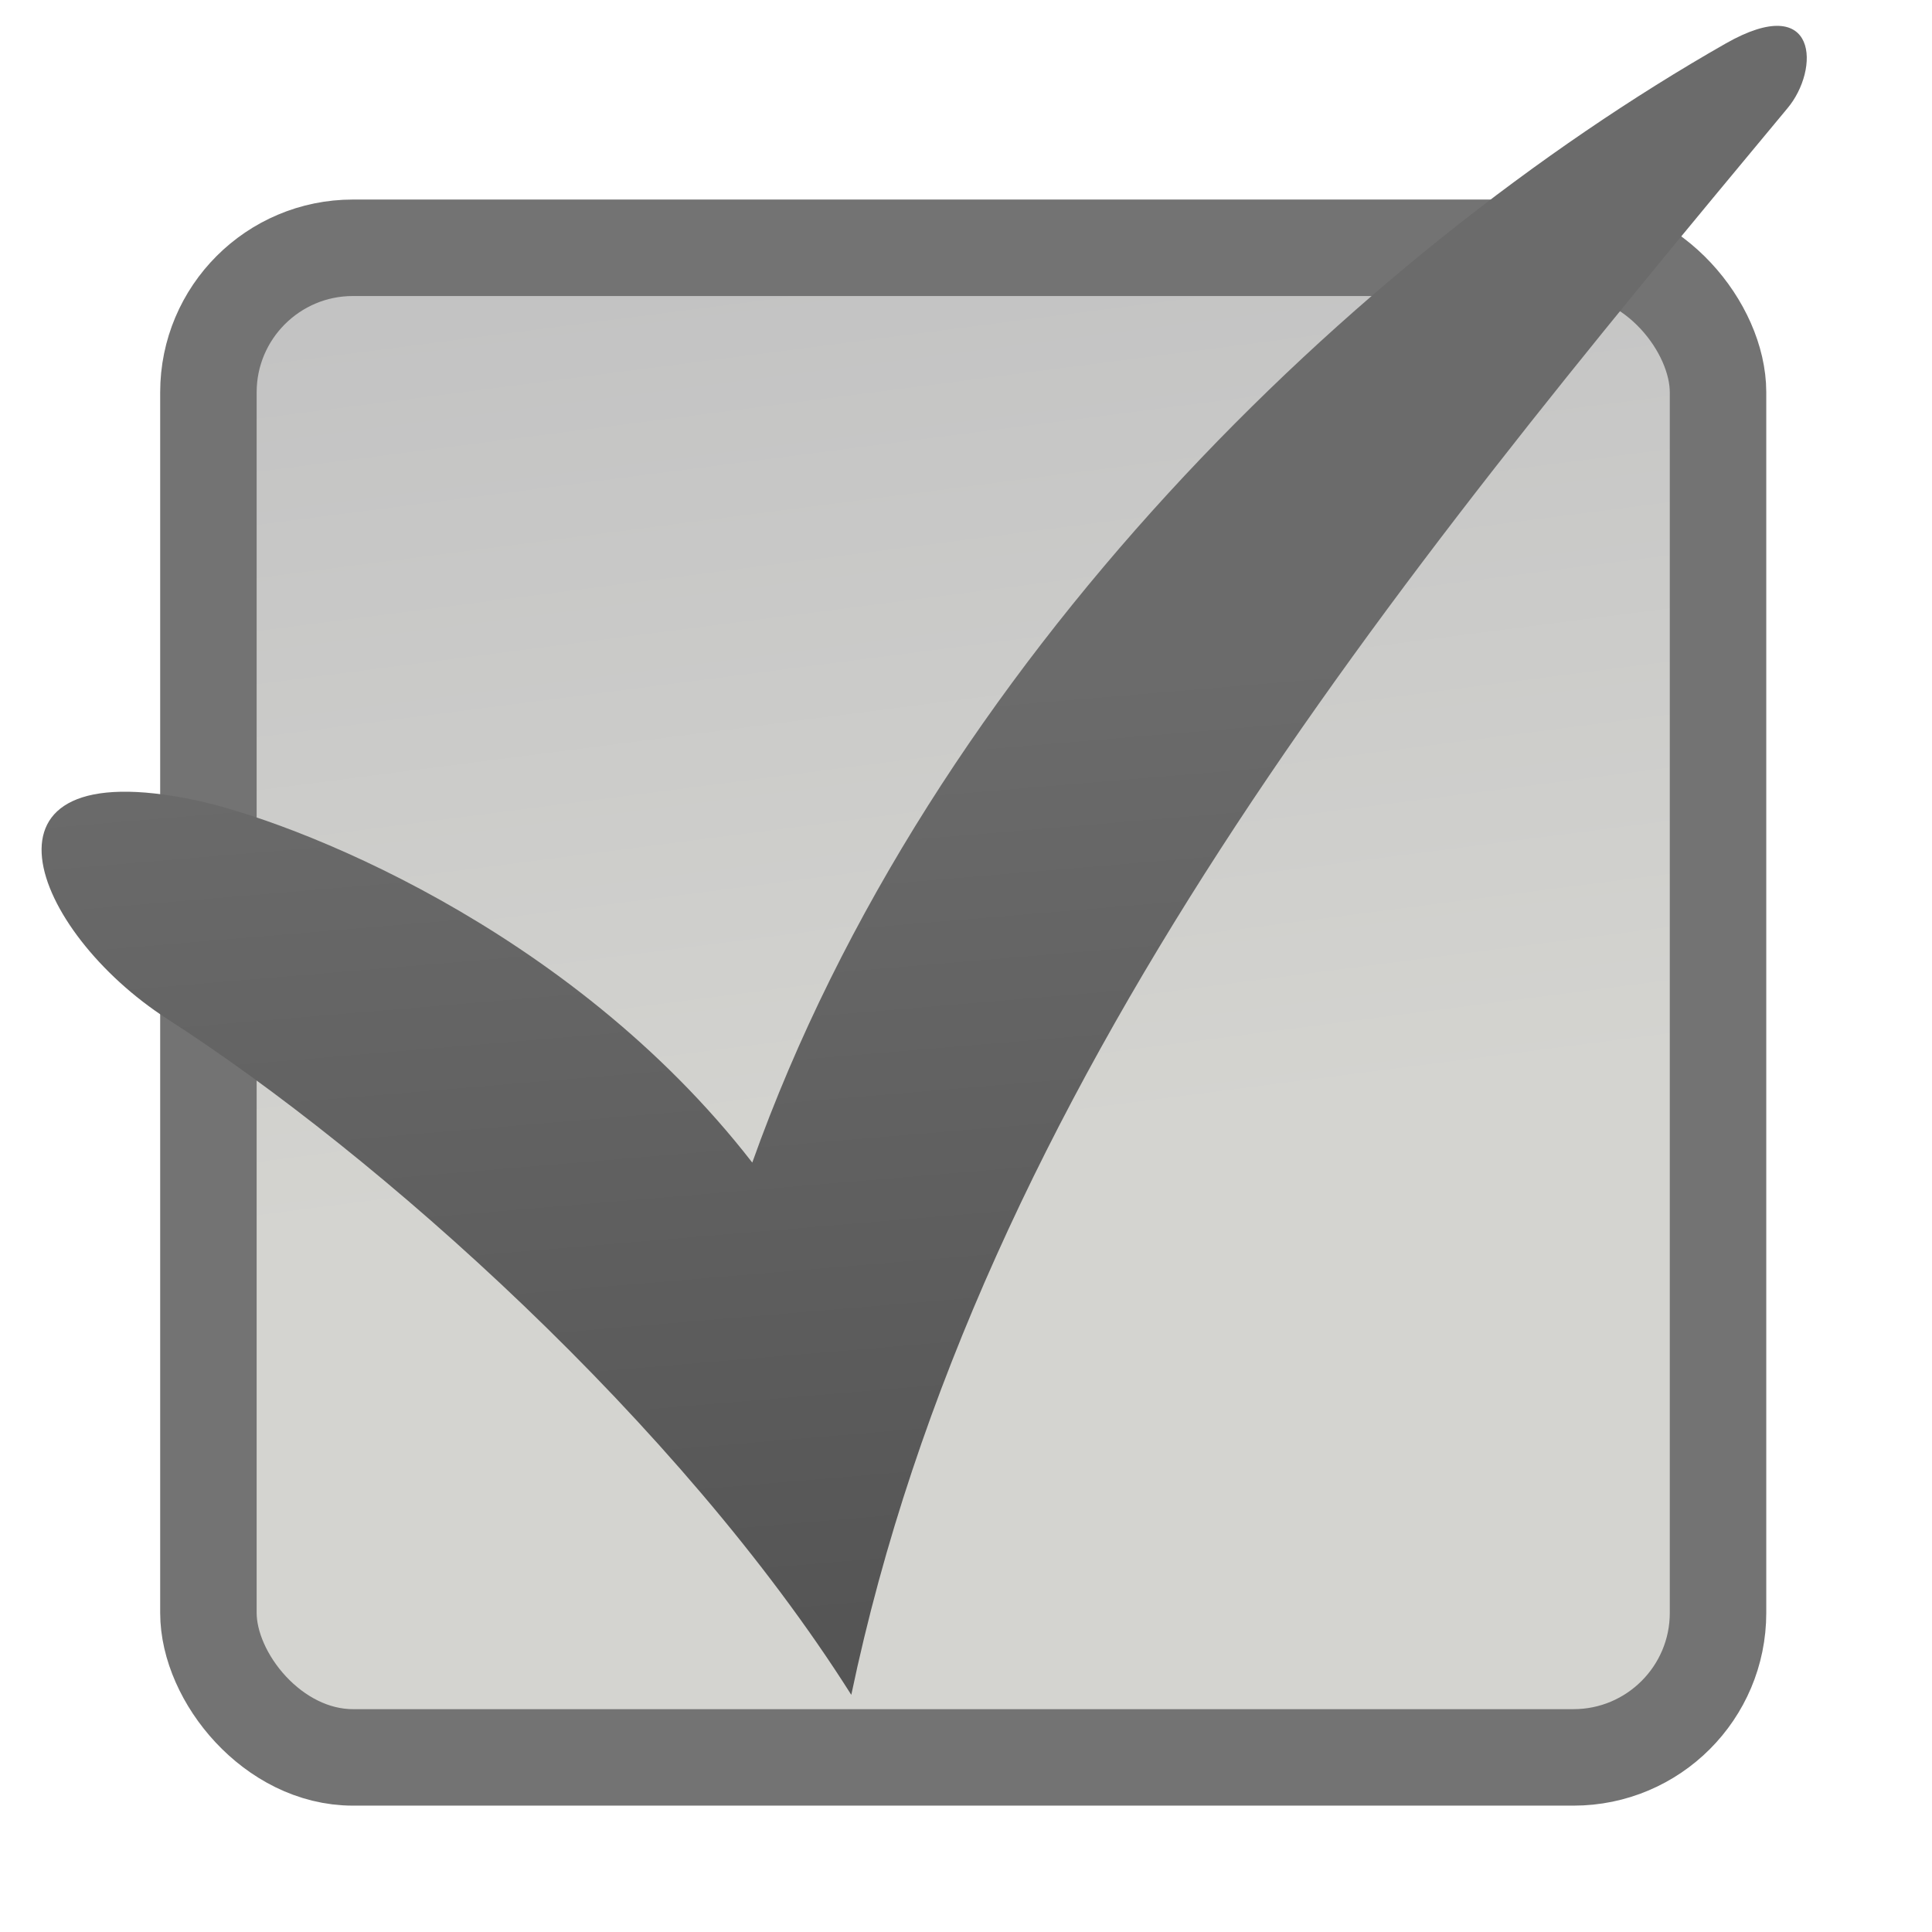 <?xml version="1.0" encoding="UTF-8" standalone="no"?>
<!-- Created with Inkscape (http://www.inkscape.org/) -->

<svg
   xmlns:dc="http://purl.org/dc/elements/1.1/"
   xmlns:cc="http://creativecommons.org/ns#"
   xmlns:rdf="http://www.w3.org/1999/02/22-rdf-syntax-ns#"
   xmlns:svg="http://www.w3.org/2000/svg"
   xmlns="http://www.w3.org/2000/svg"
   xmlns:xlink="http://www.w3.org/1999/xlink"
   xmlns:sodipodi="http://sodipodi.sourceforge.net/DTD/sodipodi-0.dtd"
   xmlns:inkscape="http://www.inkscape.org/namespaces/inkscape"
   width="16px"
   height="16px"
   id="svg3805"
   version="1.1"
   inkscape:version="0.48.0 r9654"
   sodipodi:docname="done_hover.svg">
  <defs
     id="defs3807">
    <linearGradient
       id="linearGradient3761"
       inkscape:collect="always">
      <stop
         id="stop3763"
         offset="0"
         style="stop-color:#555555;stop-opacity:1" />
      <stop
         id="stop3765"
         offset="1"
         style="stop-color:#6b6b6b;stop-opacity:1" />
    </linearGradient>
    <linearGradient
       inkscape:collect="always"
       id="linearGradient4359">
      <stop
         style="stop-color:#006400;stop-opacity:1"
         offset="0"
         id="stop4361" />
      <stop
         style="stop-color:#00c200;stop-opacity:1"
         offset="1"
         id="stop4363" />
    </linearGradient>
    <linearGradient
       inkscape:collect="always"
       id="linearGradient4325">
      <stop
         style="stop-color:#c3c3c3;stop-opacity:1"
         offset="0"
         id="stop4327" />
      <stop
         style="stop-color:#d4d4d0;stop-opacity:1"
         offset="1"
         id="stop4329" />
    </linearGradient>
    <linearGradient
       inkscape:collect="always"
       xlink:href="#linearGradient4325"
       id="linearGradient4331"
       x1="5.537"
       y1="1.629"
       x2="6.536"
       y2="9.378"
       gradientUnits="userSpaceOnUse"
       gradientTransform="matrix(0.95,0,0,0.95,0.356,0.804)" />
    <linearGradient
       inkscape:collect="always"
       xlink:href="#linearGradient4359"
       id="linearGradient4365"
       x1="7.262"
       y1="13.639"
       x2="6.623"
       y2="6.028"
       gradientUnits="userSpaceOnUse" />
    <linearGradient
       inkscape:collect="always"
       xlink:href="#linearGradient3761"
       id="linearGradient4396"
       gradientUnits="userSpaceOnUse"
       x1="7.262"
       y1="13.639"
       x2="6.623"
       y2="6.028"
       gradientTransform="translate(-0.368,-0.184)" />
  </defs>
  <sodipodi:namedview
     id="base"
     pagecolor="#ffffff"
     bordercolor="#666666"
     borderopacity="1.0"
     inkscape:pageopacity="0.0"
     inkscape:pageshadow="2"
     inkscape:zoom="32.585947"
     inkscape:cx="2.6046502"
     inkscape:cy="5.6005739"
     inkscape:current-layer="layer1"
     showgrid="true"
     inkscape:grid-bbox="true"
     inkscape:document-units="px"
     inkscape:window-width="1920"
     inkscape:window-height="1126"
     inkscape:window-x="0"
     inkscape:window-y="24"
     inkscape:window-maximized="1" />
  <g
     id="layer1"
     inkscape:label="Layer 1"
     inkscape:groupmode="layer">
    <rect
       style="fill:url(#linearGradient4331);fill-opacity:1;stroke:#737373;stroke-width:0.799;stroke-linecap:butt;stroke-miterlimit:4;stroke-opacity:1;stroke-dasharray:none;stroke-dashoffset:0"
       id="rect3815"
       width="12.502"
       height="12.502"
       x="1.726"
       y="2.052"
       rx="1.197"
       ry="1.197" />
    <path
       inkscape:connector-curvature="0"
       style="fill:url(#linearGradient4396);fill-opacity:1;fill-rule:evenodd;stroke:none"
       d="M 14.292,0.36 C 11.242,2.097 7.709,5.477 6.23,9.628 4.707,7.665 2.397,6.79 1.615,6.626 -0.329,6.218 0.257,7.712 1.386,8.439 3.134,9.564 5.625,11.782 7.05,14.036 8.109,8.978 11.56,4.796 14.801,0.899 15.075,0.576 15.06,-0.077 14.292,0.36 z"
       id="path1872"
       sodipodi:nodetypes="scssccs"
       inkscape:export-filename="/home/hsl/Desktop/Checkmark.png"
       inkscape:export-xdpi="200.03999"
       inkscape:export-ydpi="200.03999" />
  </g>
</svg>
